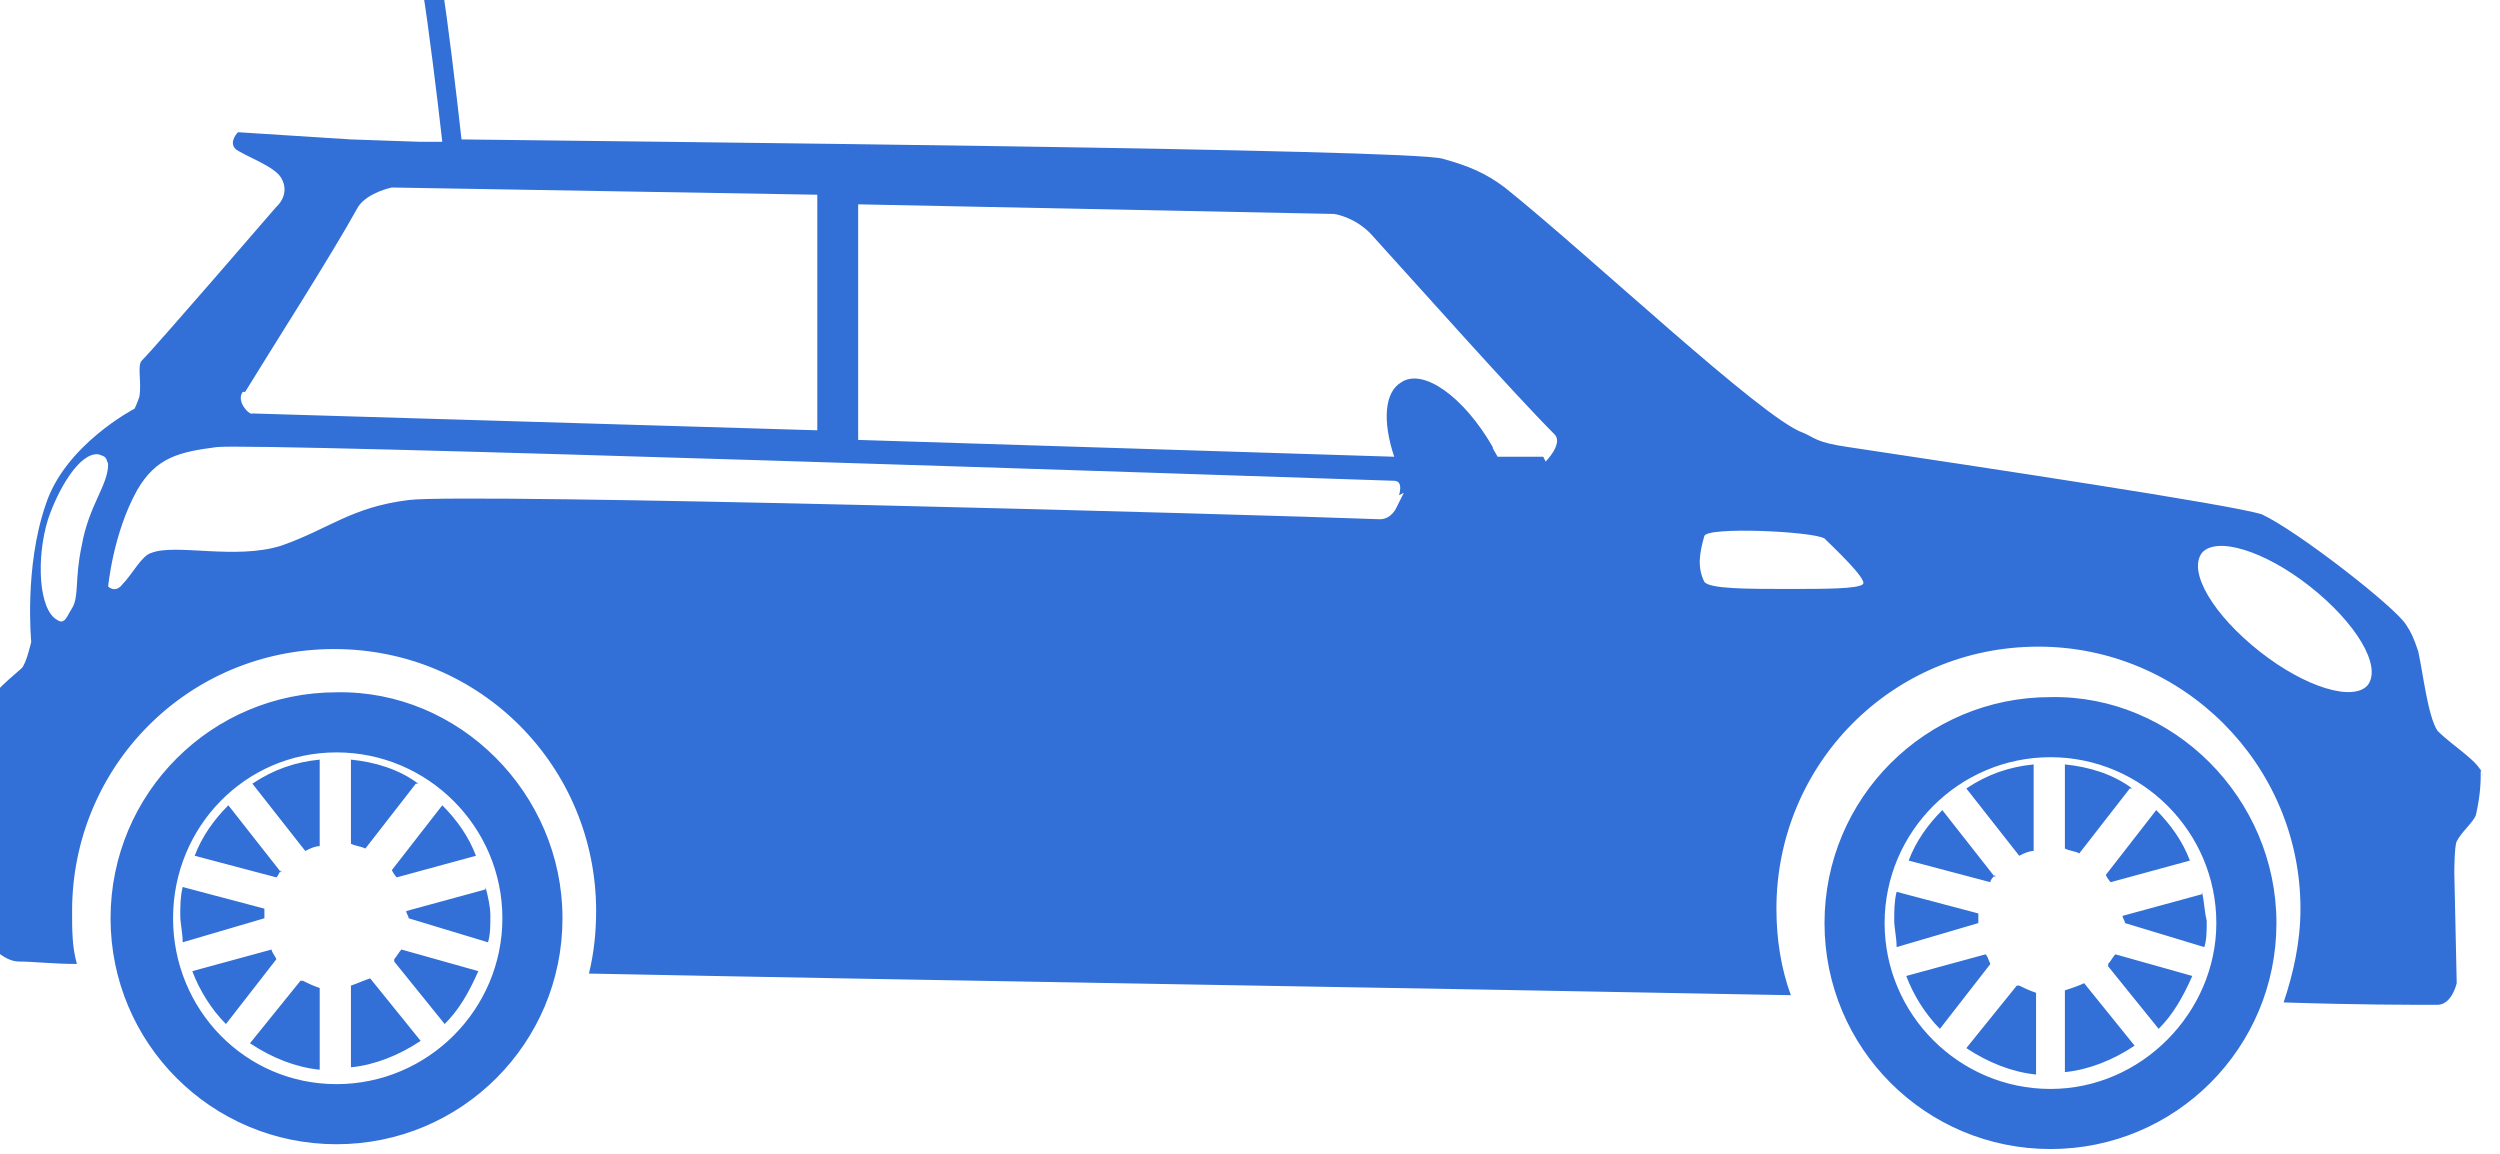 <svg xmlns="http://www.w3.org/2000/svg" width="104" height="48" viewBox="0 0 104 48"><path fill="#326fd6" d="m84 41c.2.1.4.2.7.3v3.4c-1-.1-2-.5-2.9-1.1l2.1-2.6m-1.3-1.3l-3.3.9c.3.8.8 1.6 1.4 2.2l2.1-2.7c-.1-.2-.1-.3-.2-.4m1.4-4.1c.2-.1.4-.2.6-.2v-3.6c-1 .1-1.9.4-2.8 1l2.2 2.8m-1.7 2.7c0-.1 0-.2 0-.3l-3.4-.9c-.1.4-.1.8-.1 1.2 0 .3.1.7.1 1.1l3.4-1m.7-1.9l-2.2-2.8c-.6.6-1.1 1.3-1.4 2.1l3.4.9c0-.1.1-.2.2-.3m4.8.3l3.3-.9c-.3-.8-.8-1.5-1.4-2.1l-2.1 2.7c.1.2.2.3.3.4m6.8 1.6c0 5.2-4.2 9.4-9.4 9.4s-9.4-4.2-9.4-9.4 4.2-9.4 9.4-9.4c5.1-.1 9.4 4.2 9.4 9.4m-2.5 0c0-3.8-3.1-6.9-6.9-6.9s-6.9 3.1-6.9 6.9c0 3.8 3.1 6.9 6.9 6.9 3.8 0 6.9-3.2 6.9-6.9m-.6-1.2l-3.3.9c0 .1.1.2.1.3l3.3 1c.1-.3.1-.7.1-1.1-.1-.4-.1-.8-.2-1.2m-3.9 3.1l2.1 2.6c.6-.6 1-1.3 1.4-2.2l-3.2-.9c-.1.1-.2.3-.3.4m-1.8 1.1v3.4c1-.1 2-.5 2.9-1.1l-2.1-2.6c-.2.1-.5.2-.8.3m2.8-8.4c-.8-.6-1.8-.9-2.8-1v3.5c.2.1.4.1.6.2l2.1-2.7m-76 8c.2.1.4.2.7.3v3.4c-1-.1-2-.5-2.9-1.1l2.1-2.6m-1.2-1.3l-3.3.9c.3.8.8 1.6 1.4 2.2l2.1-2.7c-.1-.2-.2-.3-.2-.4m1.4-4.1c.2-.1.4-.2.6-.2v-3.6c-1 .1-1.9.4-2.8 1l2.2 2.8m-1.7 2.7c0-.1 0-.2 0-.3l-3.4-.9c-.1.4-.1.8-.1 1.2 0 .3.1.7.1 1.1l3.4-1m.7-1.9l-2.2-2.8c-.6.6-1.1 1.3-1.4 2.1l3.4.9c.1-.1.1-.2.2-.3m4.8.3l3.3-.9c-.3-.8-.8-1.5-1.4-2.1l-2.1 2.7c.1.2.2.3.3.4m6.8 1.6c0 5.2-4.2 9.4-9.4 9.4s-9.4-4.2-9.4-9.4 4.2-9.4 9.4-9.4c5.1-.1 9.4 4.2 9.4 9.4m-2.5 0c0-3.8-3.1-6.9-6.9-6.9s-6.8 3.1-6.8 6.9c0 3.8 3 6.9 6.8 6.9s6.9-3.1 6.9-6.9m-.7-1.2l-3.3.9c0 .1.1.2.1.3l3.3 1c.1-.3.1-.7.1-1.1 0-.4-.1-.8-.2-1.2m-3.8 3.1l2.1 2.6c.6-.6 1-1.3 1.4-2.2l-3.2-.9c-.1.1-.2.3-.3.4m-1.8 1.1v3.4c1-.1 2-.5 2.9-1.1l-2.1-2.6c-.3.1-.5.2-.8.3m2.8-8.4c-.8-.6-1.8-.9-2.8-1v3.5c.2.1.4.1.6.2l2.1-2.7m86-.3c-.1-.6-1.2-1.2-1.9-1.9-.4-.6-.6-2.4-.8-3.3-.2-.6-.3-.8-.5-1.1-.4-.7-4.5-3.9-6-4.6-1.2-.4-11.9-2-17.2-2.8-1.4-.2-1.4-.4-1.9-.6-1.7-.6-8.9-7.4-12.4-10.2-.8-.6-1.5-.9-2.6-1.2-1.4-.4-33-.7-40.8-.8-.2-1.8-.6-5.2-.8-6.3-.1-.2-.3-.2-.3-.2h-.3c0 0-.2.2-.2.4.2 1.2.6 4.4.8 6.2-.6 0-.9 0-.9 0l-2.9-.1-4.7-.3c0 0-.4.4-.1.7.4.3 1.6.7 1.9 1.2.4.7-.2 1.2-.2 1.2s-5 5.8-5.6 6.4c-.2.2 0 .9-.1 1.5-.1.3-.2.5-.2.5s-2.9 1.5-3.7 4c-.9 2.6-.6 5.7-.6 5.7s-.2.9-.4 1.1c-.7.6-1.5 1.3-1.8 2-.3 1 .4 9.4.4 9.4s.6.8 1.3.8c.6 0 1.4.1 2.4.1-.2-.7-.2-1.4-.2-2.2 0-6 4.8-10.9 10.9-10.9s10.9 4.9 10.9 10.9c0 .9-.1 1.8-.3 2.6 15 .3 34.4.6 50 .9-.4-1.1-.6-2.3-.6-3.6 0-6 4.8-10.9 10.9-10.9 6 0 10.9 4.9 10.9 10.9 0 1.4-.3 2.7-.7 3.9 3 .1 5.2.1 6.4.1.6 0 .8-.9.8-.9l-.1-4.6c0 0 0-1.1.1-1.3.2-.4.7-.8.8-1.1.2-.9.2-1.4.2-1.9m-93-15.7c1.1-1.8 3.6-5.7 4.7-7.7.4-.6 1.4-.8 1.4-.8l17.7.3v9.8l-23.5-.7c-.1.1-.7-.5-.4-.9m-6.7 6.4c-.3 1.4-.1 2.1-.4 2.6-.2.3-.3.7-.6.5-.8-.4-.9-2.6-.4-4.2.4-1.2 1.3-2.8 2.1-2.7.3.1.3.1.4.4 0 .9-.8 1.7-1.1 3.4m55-2.2l-.3.6c0 0-.2.5-.7.5-5.2-.2-38-1.1-40.4-.8-2.4.3-3.3 1.2-5.3 1.9-1.9.6-4.4-.1-5.4.3-.4.1-.8.9-1.2 1.3-.3.4-.6.1-.6.1s.2-2.2 1.2-4c.8-1.4 1.8-1.6 3.3-1.8 1.4-.2 43 1.2 49 1.4.4 0 .2.6.2.6m6-1.6h-1.9c-.1-.2-.2-.3-.2-.4-1.2-2.1-2.9-3.3-3.8-2.7-.7.4-.8 1.6-.3 3.1l-22.3-.7v-9.8l19.8.4c0 0 .8.1 1.5.8 2 2.2 6 6.7 7.7 8.4.3.4-.4 1.1-.4 1.1m13.2 5.1c-.2.2-1.6.2-3.1.2-1.7 0-3.3 0-3.5-.3-.3-.6-.2-1.2 0-1.9.1-.4 4.5-.2 5 .1.3.3 1.8 1.7 1.6 1.9m21 4.2c-.6.7-2.6.1-4.5-1.4-1.9-1.5-3-3.3-2.4-4.1.6-.7 2.6-.1 4.5 1.4s3 3.3 2.4 4.1"/></svg>